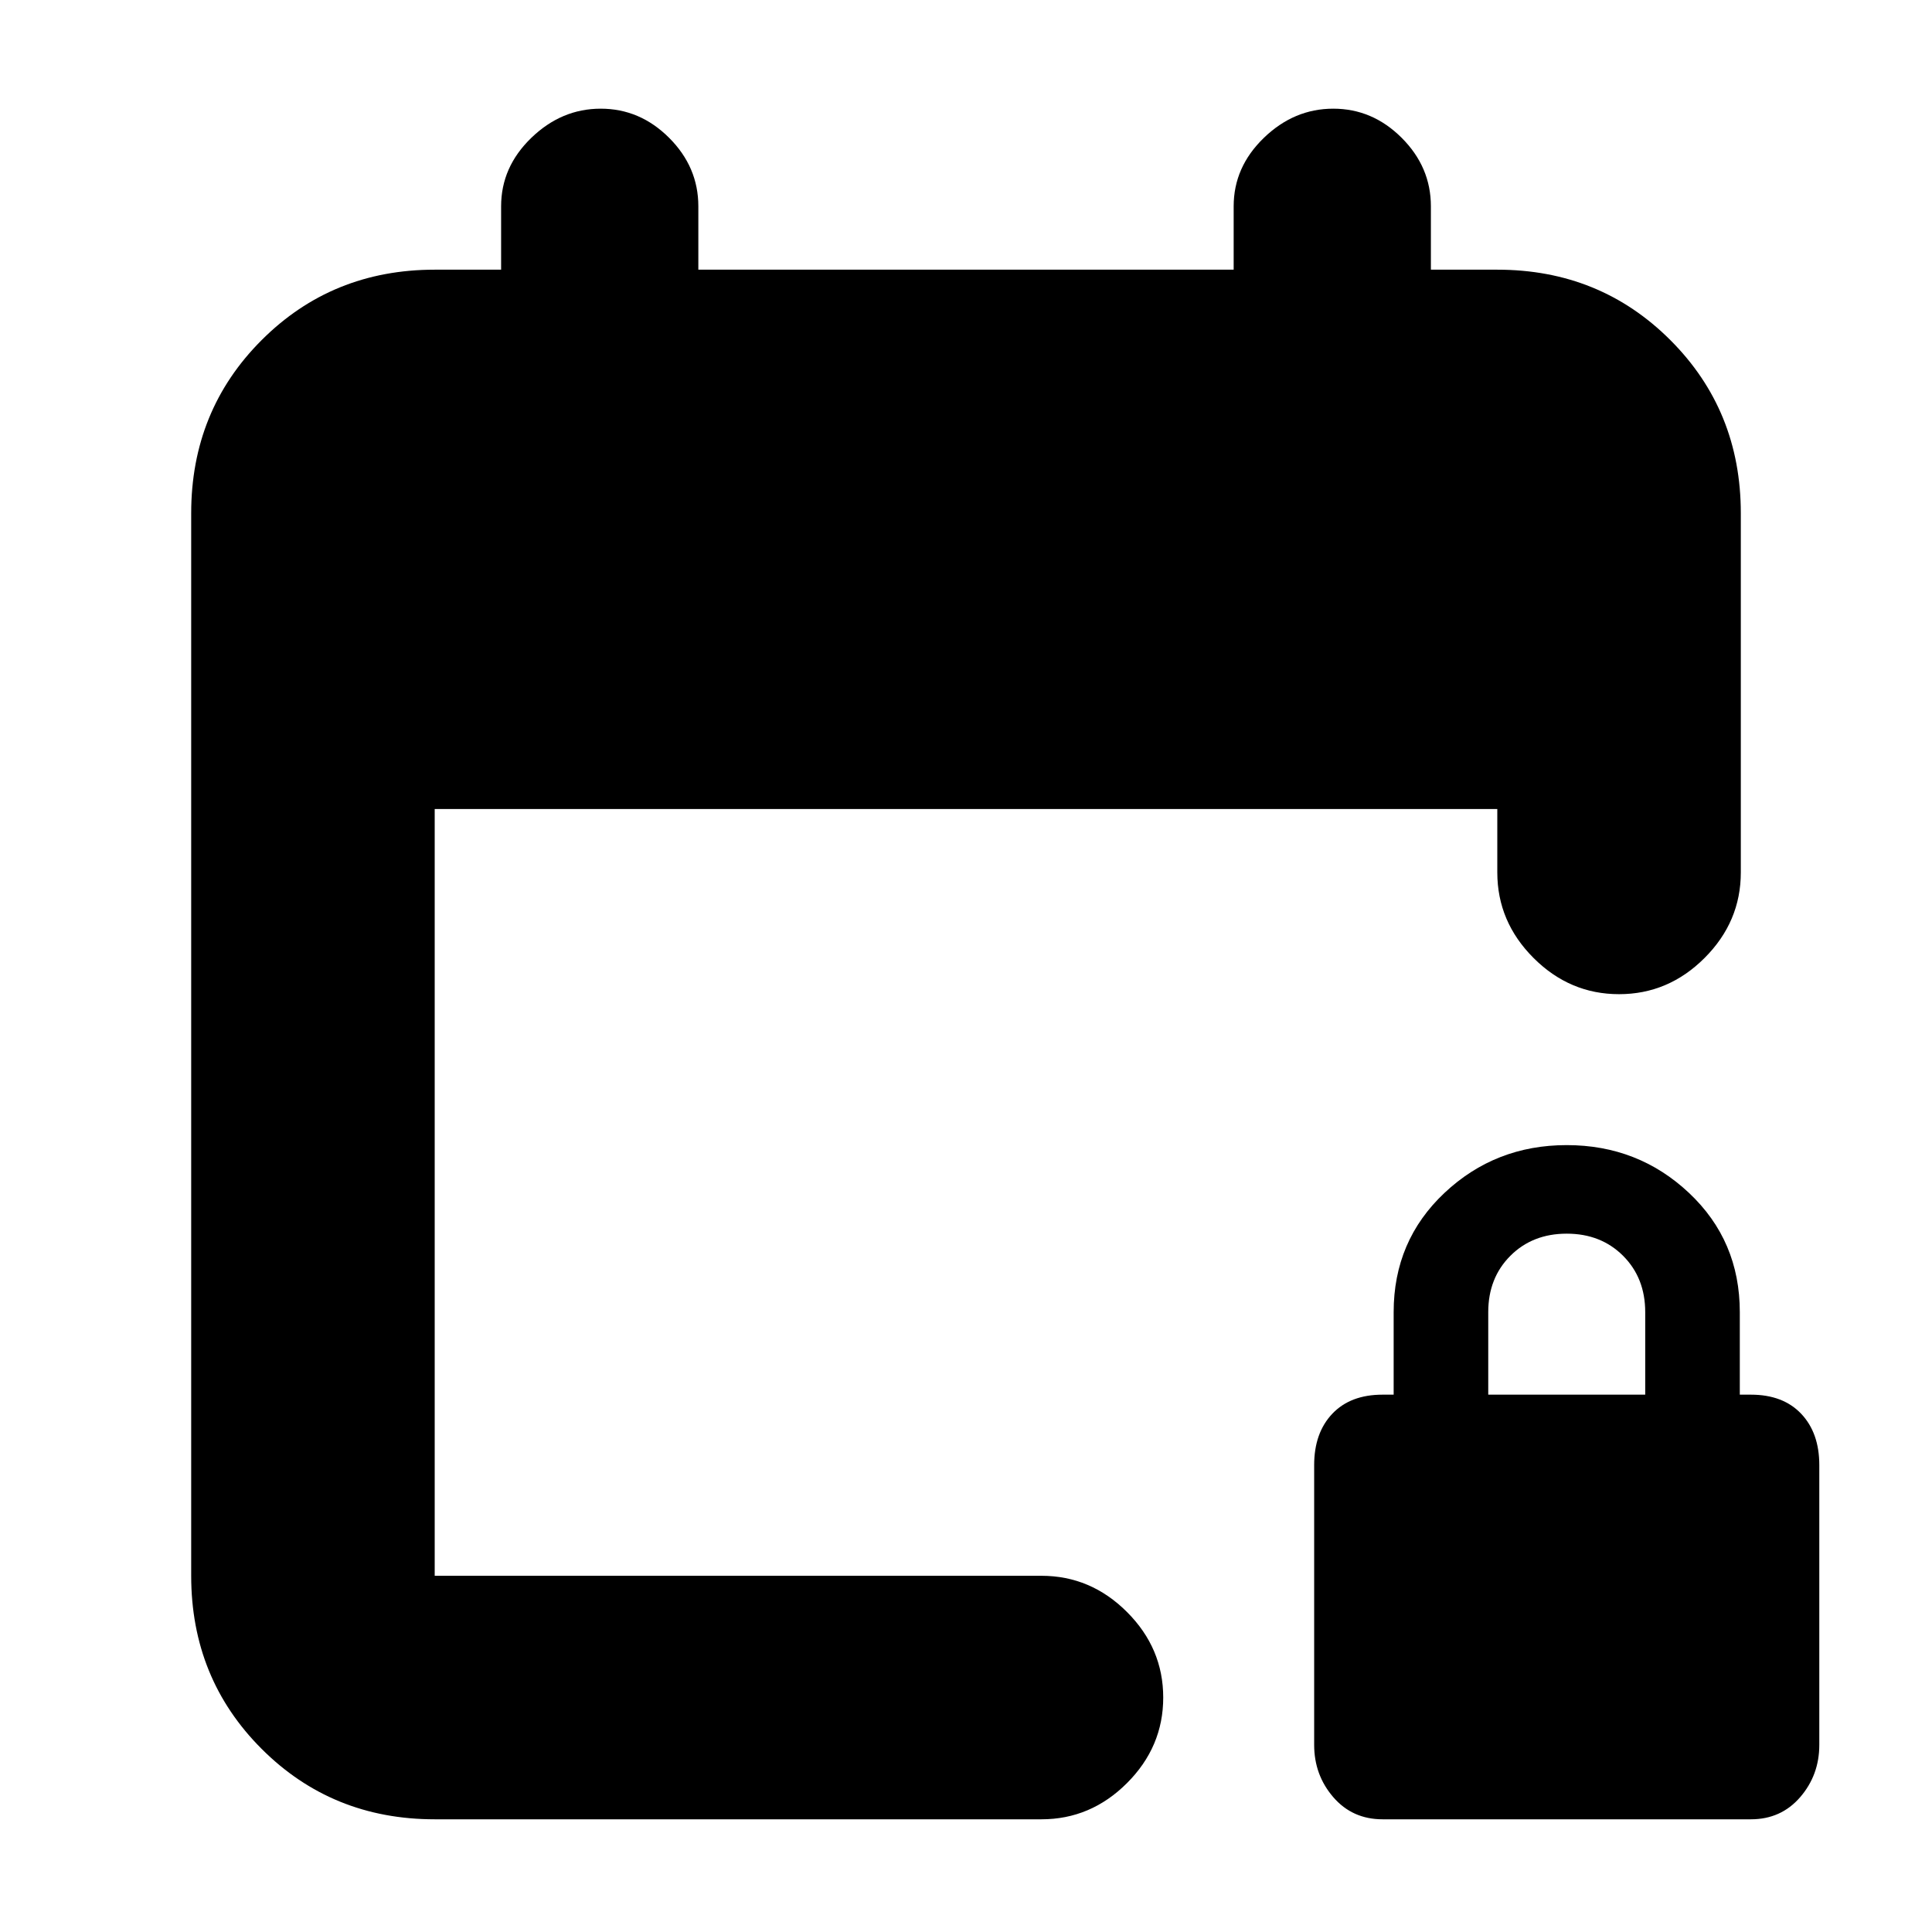 <svg xmlns="http://www.w3.org/2000/svg" height="24" viewBox="0 -960 960 960" width="24"><path d="M216-56q-51 0-86-35t-35-86v-528q0-51 35-86t86-35h33v-31.5q0-19.5 15-34t34.5-14.5q19.5 0 34 14.5t14.5 34v31.5h266v-31.5q0-19.5 15-34t34.5-14.5q19.5 0 34 14.5t14.5 34v31.5h33q51 0 86 35t35 86v178.5q0 24.5-18 42.5t-42.5 18q-24.5 0-42.5-18t-18-42.5V-558H216v381h301.5q24.5 0 42.5 18t18 42.5Q578-92 560-74t-42.5 18H216Zm471 0q-15 0-24.5-11T653-93v-139q0-16 9-25.5t25-9.5h5.5v-41q0-35.5 25.25-59.25T778.5-391q35.5 0 60.75 23.75T864.5-308v41h5.5q16 0 25 9.5t9 25.5v139q0 15-9.5 26T870-56H687Zm52.5-211h78v-41q0-17-11-28t-28-11q-17 0-28 11t-11 28v41Z"/></svg>